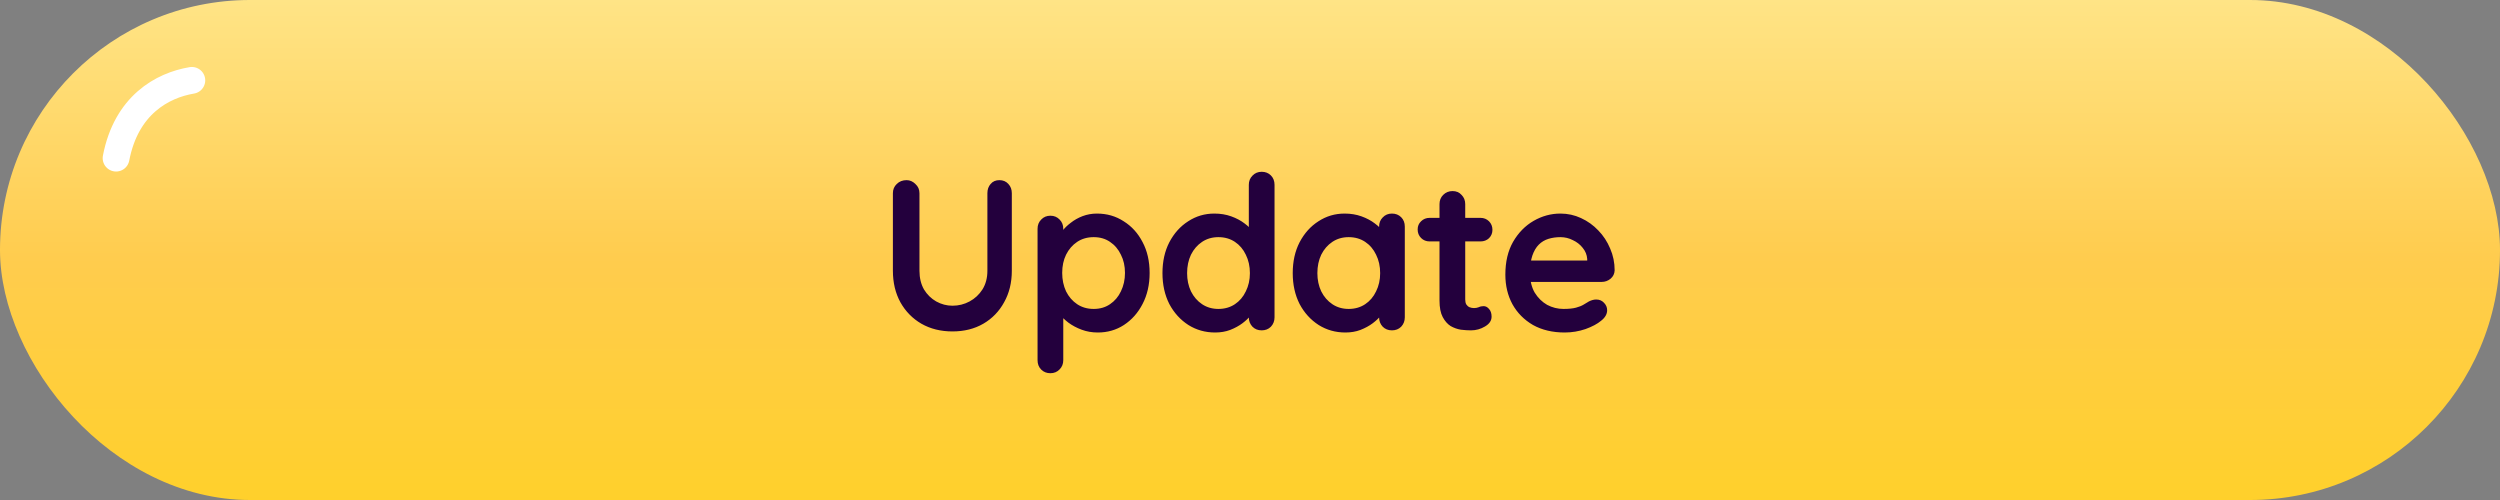 <svg width="280" height="56" viewBox="0 0 280 56" fill="none" xmlns="http://www.w3.org/2000/svg">
<rect x="0" y="0" width="280" height="56" fill="#808080" stroke="none"/>
<rect width="280" height="56" rx="28" fill="url(#paint0_linear_619_13202)"/>
<path d="M13 17.711C14.137 11.79 18.15 9.561 21.486 9" stroke="white" stroke-width="3" stroke-linecap="round"/>
<path d="M111.932 20.176C112.348 20.176 112.684 20.32 112.94 20.608C113.196 20.88 113.324 21.224 113.324 21.64L113.324 30.328C113.324 31.656 113.036 32.832 112.46 33.856C111.9 34.88 111.124 35.68 110.132 36.256C109.14 36.832 107.988 37.12 106.676 37.12C105.364 37.12 104.204 36.832 103.196 36.256C102.204 35.68 101.42 34.88 100.844 33.856C100.284 32.832 100.004 31.656 100.004 30.328L100.004 21.64C100.004 21.224 100.148 20.88 100.436 20.608C100.724 20.32 101.092 20.176 101.54 20.176C101.908 20.176 102.236 20.32 102.524 20.608C102.828 20.88 102.98 21.224 102.98 21.64L102.98 30.328C102.98 31.128 103.148 31.824 103.484 32.416C103.836 32.992 104.292 33.44 104.852 33.76C105.428 34.08 106.036 34.24 106.676 34.24C107.364 34.24 108.004 34.08 108.596 33.76C109.188 33.44 109.668 32.992 110.036 32.416C110.404 31.824 110.588 31.128 110.588 30.328L110.588 21.64C110.588 21.224 110.708 20.88 110.948 20.608C111.188 20.32 111.516 20.176 111.932 20.176ZM122.854 23.92C123.974 23.92 124.974 24.208 125.854 24.784C126.75 25.344 127.454 26.12 127.966 27.112C128.494 28.104 128.758 29.256 128.758 30.568C128.758 31.88 128.494 33.04 127.966 34.048C127.454 35.04 126.758 35.824 125.878 36.4C125.014 36.96 124.038 37.24 122.95 37.24C122.31 37.24 121.71 37.136 121.15 36.928C120.59 36.72 120.094 36.456 119.662 36.136C119.246 35.816 118.918 35.496 118.678 35.176C118.454 34.84 118.342 34.56 118.342 34.336L119.086 34.024L119.086 40.336C119.086 40.752 118.95 41.096 118.678 41.368C118.406 41.656 118.062 41.8 117.646 41.8C117.23 41.8 116.886 41.664 116.614 41.392C116.342 41.12 116.206 40.768 116.206 40.336L116.206 25.624C116.206 25.208 116.342 24.864 116.614 24.592C116.886 24.304 117.23 24.16 117.646 24.16C118.062 24.16 118.406 24.304 118.678 24.592C118.95 24.864 119.086 25.208 119.086 25.624L119.086 26.8L118.678 26.584C118.678 26.376 118.79 26.128 119.014 25.84C119.238 25.536 119.542 25.24 119.926 24.952C120.31 24.648 120.75 24.4 121.246 24.208C121.758 24.016 122.294 23.92 122.854 23.92ZM122.494 26.56C121.79 26.56 121.174 26.736 120.646 27.088C120.118 27.44 119.702 27.92 119.398 28.528C119.11 29.12 118.966 29.8 118.966 30.568C118.966 31.32 119.11 32.008 119.398 32.632C119.702 33.24 120.118 33.72 120.646 34.072C121.174 34.424 121.79 34.6 122.494 34.6C123.198 34.6 123.806 34.424 124.318 34.072C124.846 33.72 125.254 33.24 125.542 32.632C125.846 32.008 125.998 31.32 125.998 30.568C125.998 29.8 125.846 29.12 125.542 28.528C125.254 27.92 124.846 27.44 124.318 27.088C123.806 26.736 123.198 26.56 122.494 26.56ZM141.308 19.24C141.724 19.24 142.068 19.376 142.34 19.648C142.612 19.92 142.748 20.272 142.748 20.704L142.748 35.536C142.748 35.952 142.612 36.304 142.34 36.592C142.068 36.864 141.724 37 141.308 37C140.892 37 140.548 36.864 140.276 36.592C140.004 36.304 139.868 35.952 139.868 35.536L139.868 34.36L140.396 34.576C140.396 34.784 140.284 35.04 140.06 35.344C139.836 35.632 139.532 35.92 139.148 36.208C138.764 36.496 138.308 36.744 137.78 36.952C137.268 37.144 136.708 37.24 136.1 37.24C134.996 37.24 133.996 36.96 133.1 36.4C132.204 35.824 131.492 35.04 130.964 34.048C130.452 33.04 130.196 31.888 130.196 30.592C130.196 29.28 130.452 28.128 130.964 27.136C131.492 26.128 132.196 25.344 133.076 24.784C133.956 24.208 134.932 23.92 136.004 23.92C136.692 23.92 137.324 24.024 137.9 24.232C138.476 24.44 138.972 24.704 139.388 25.024C139.82 25.344 140.148 25.672 140.372 26.008C140.612 26.328 140.732 26.6 140.732 26.824L139.868 27.136L139.868 20.704C139.868 20.288 140.004 19.944 140.276 19.672C140.548 19.384 140.892 19.24 141.308 19.24ZM136.46 34.6C137.164 34.6 137.78 34.424 138.308 34.072C138.836 33.72 139.244 33.24 139.532 32.632C139.836 32.024 139.988 31.344 139.988 30.592C139.988 29.824 139.836 29.136 139.532 28.528C139.244 27.92 138.836 27.44 138.308 27.088C137.78 26.736 137.164 26.56 136.46 26.56C135.772 26.56 135.164 26.736 134.636 27.088C134.108 27.44 133.692 27.92 133.388 28.528C133.1 29.136 132.956 29.824 132.956 30.592C132.956 31.344 133.1 32.024 133.388 32.632C133.692 33.24 134.108 33.72 134.636 34.072C135.164 34.424 135.772 34.6 136.46 34.6ZM155.898 23.92C156.314 23.92 156.658 24.056 156.93 24.328C157.202 24.6 157.338 24.952 157.338 25.384L157.338 35.536C157.338 35.952 157.202 36.304 156.93 36.592C156.658 36.864 156.314 37 155.898 37C155.482 37 155.138 36.864 154.866 36.592C154.594 36.304 154.458 35.952 154.458 35.536L154.458 34.36L154.986 34.576C154.986 34.784 154.874 35.04 154.65 35.344C154.426 35.632 154.122 35.92 153.738 36.208C153.354 36.496 152.898 36.744 152.37 36.952C151.858 37.144 151.298 37.24 150.69 37.24C149.586 37.24 148.586 36.96 147.69 36.4C146.794 35.824 146.082 35.04 145.554 34.048C145.042 33.04 144.786 31.888 144.786 30.592C144.786 29.28 145.042 28.128 145.554 27.136C146.082 26.128 146.786 25.344 147.666 24.784C148.546 24.208 149.522 23.92 150.594 23.92C151.282 23.92 151.914 24.024 152.49 24.232C153.066 24.44 153.562 24.704 153.978 25.024C154.41 25.344 154.738 25.672 154.962 26.008C155.202 26.328 155.322 26.6 155.322 26.824L154.458 27.136L154.458 25.384C154.458 24.968 154.594 24.624 154.866 24.352C155.138 24.064 155.482 23.92 155.898 23.92ZM151.05 34.6C151.754 34.6 152.37 34.424 152.898 34.072C153.426 33.72 153.834 33.24 154.122 32.632C154.426 32.024 154.578 31.344 154.578 30.592C154.578 29.824 154.426 29.136 154.122 28.528C153.834 27.92 153.426 27.44 152.898 27.088C152.37 26.736 151.754 26.56 151.05 26.56C150.362 26.56 149.754 26.736 149.226 27.088C148.698 27.44 148.282 27.92 147.978 28.528C147.69 29.136 147.546 29.824 147.546 30.592C147.546 31.344 147.69 32.024 147.978 32.632C148.282 33.24 148.698 33.72 149.226 34.072C149.754 34.424 150.362 34.6 151.05 34.6ZM160.121 24.4L165.809 24.4C166.193 24.4 166.513 24.528 166.769 24.784C167.025 25.04 167.153 25.36 167.153 25.744C167.153 26.112 167.025 26.424 166.769 26.68C166.513 26.92 166.193 27.04 165.809 27.04L160.121 27.04C159.737 27.04 159.417 26.912 159.161 26.656C158.905 26.4 158.777 26.08 158.777 25.696C158.777 25.328 158.905 25.024 159.161 24.784C159.417 24.528 159.737 24.4 160.121 24.4ZM162.689 21.4C163.105 21.4 163.441 21.544 163.697 21.832C163.969 22.104 164.105 22.448 164.105 22.864L164.105 33.544C164.105 33.768 164.145 33.952 164.225 34.096C164.321 34.24 164.441 34.344 164.585 34.408C164.745 34.472 164.913 34.504 165.089 34.504C165.281 34.504 165.457 34.472 165.617 34.408C165.777 34.328 165.961 34.288 166.169 34.288C166.393 34.288 166.593 34.392 166.769 34.6C166.961 34.808 167.057 35.096 167.057 35.464C167.057 35.912 166.809 36.28 166.313 36.568C165.833 36.856 165.313 37 164.753 37C164.417 37 164.041 36.976 163.625 36.928C163.225 36.864 162.841 36.728 162.473 36.52C162.121 36.296 161.825 35.96 161.585 35.512C161.345 35.064 161.225 34.448 161.225 33.664L161.225 22.864C161.225 22.448 161.361 22.104 161.633 21.832C161.921 21.544 162.273 21.4 162.689 21.4ZM175.248 37.24C173.888 37.24 172.704 36.96 171.696 36.4C170.704 35.824 169.936 35.048 169.392 34.072C168.864 33.096 168.6 31.992 168.6 30.76C168.6 29.32 168.888 28.096 169.464 27.088C170.056 26.064 170.824 25.28 171.768 24.736C172.712 24.192 173.712 23.92 174.768 23.92C175.584 23.92 176.352 24.088 177.072 24.424C177.808 24.76 178.456 25.224 179.016 25.816C179.576 26.392 180.016 27.064 180.336 27.832C180.672 28.6 180.84 29.416 180.84 30.28C180.824 30.664 180.672 30.976 180.384 31.216C180.096 31.456 179.76 31.576 179.376 31.576L170.208 31.576L169.488 29.176L178.296 29.176L177.768 29.656L177.768 29.008C177.736 28.544 177.568 28.128 177.264 27.76C176.976 27.392 176.608 27.104 176.16 26.896C175.728 26.672 175.264 26.56 174.768 26.56C174.288 26.56 173.84 26.624 173.424 26.752C173.008 26.88 172.648 27.096 172.344 27.4C172.04 27.704 171.8 28.112 171.624 28.624C171.448 29.136 171.36 29.784 171.36 30.568C171.36 31.432 171.536 32.168 171.888 32.776C172.256 33.368 172.72 33.824 173.28 34.144C173.856 34.448 174.464 34.6 175.104 34.6C175.696 34.6 176.168 34.552 176.52 34.456C176.872 34.36 177.152 34.248 177.36 34.12C177.584 33.976 177.784 33.856 177.96 33.76C178.248 33.616 178.52 33.544 178.776 33.544C179.128 33.544 179.416 33.664 179.64 33.904C179.88 34.144 180 34.424 180 34.744C180 35.176 179.776 35.568 179.328 35.92C178.912 36.272 178.328 36.584 177.576 36.856C176.824 37.112 176.048 37.24 175.248 37.24Z" fill="#23003D"/>
<defs>
<linearGradient id="paint0_linear_619_13202" x1="140" y1="0" x2="140" y2="56" gradientUnits="userSpaceOnUse">
<stop stop-color="#FFE486"/>
<stop offset="0.516" stop-color="#FFCC4E"/>
<stop offset="1" stop-color="#FFD02B"/>
<stop offset="1" stop-color="#D2A61B"/>
</linearGradient>
</defs>
</svg>
